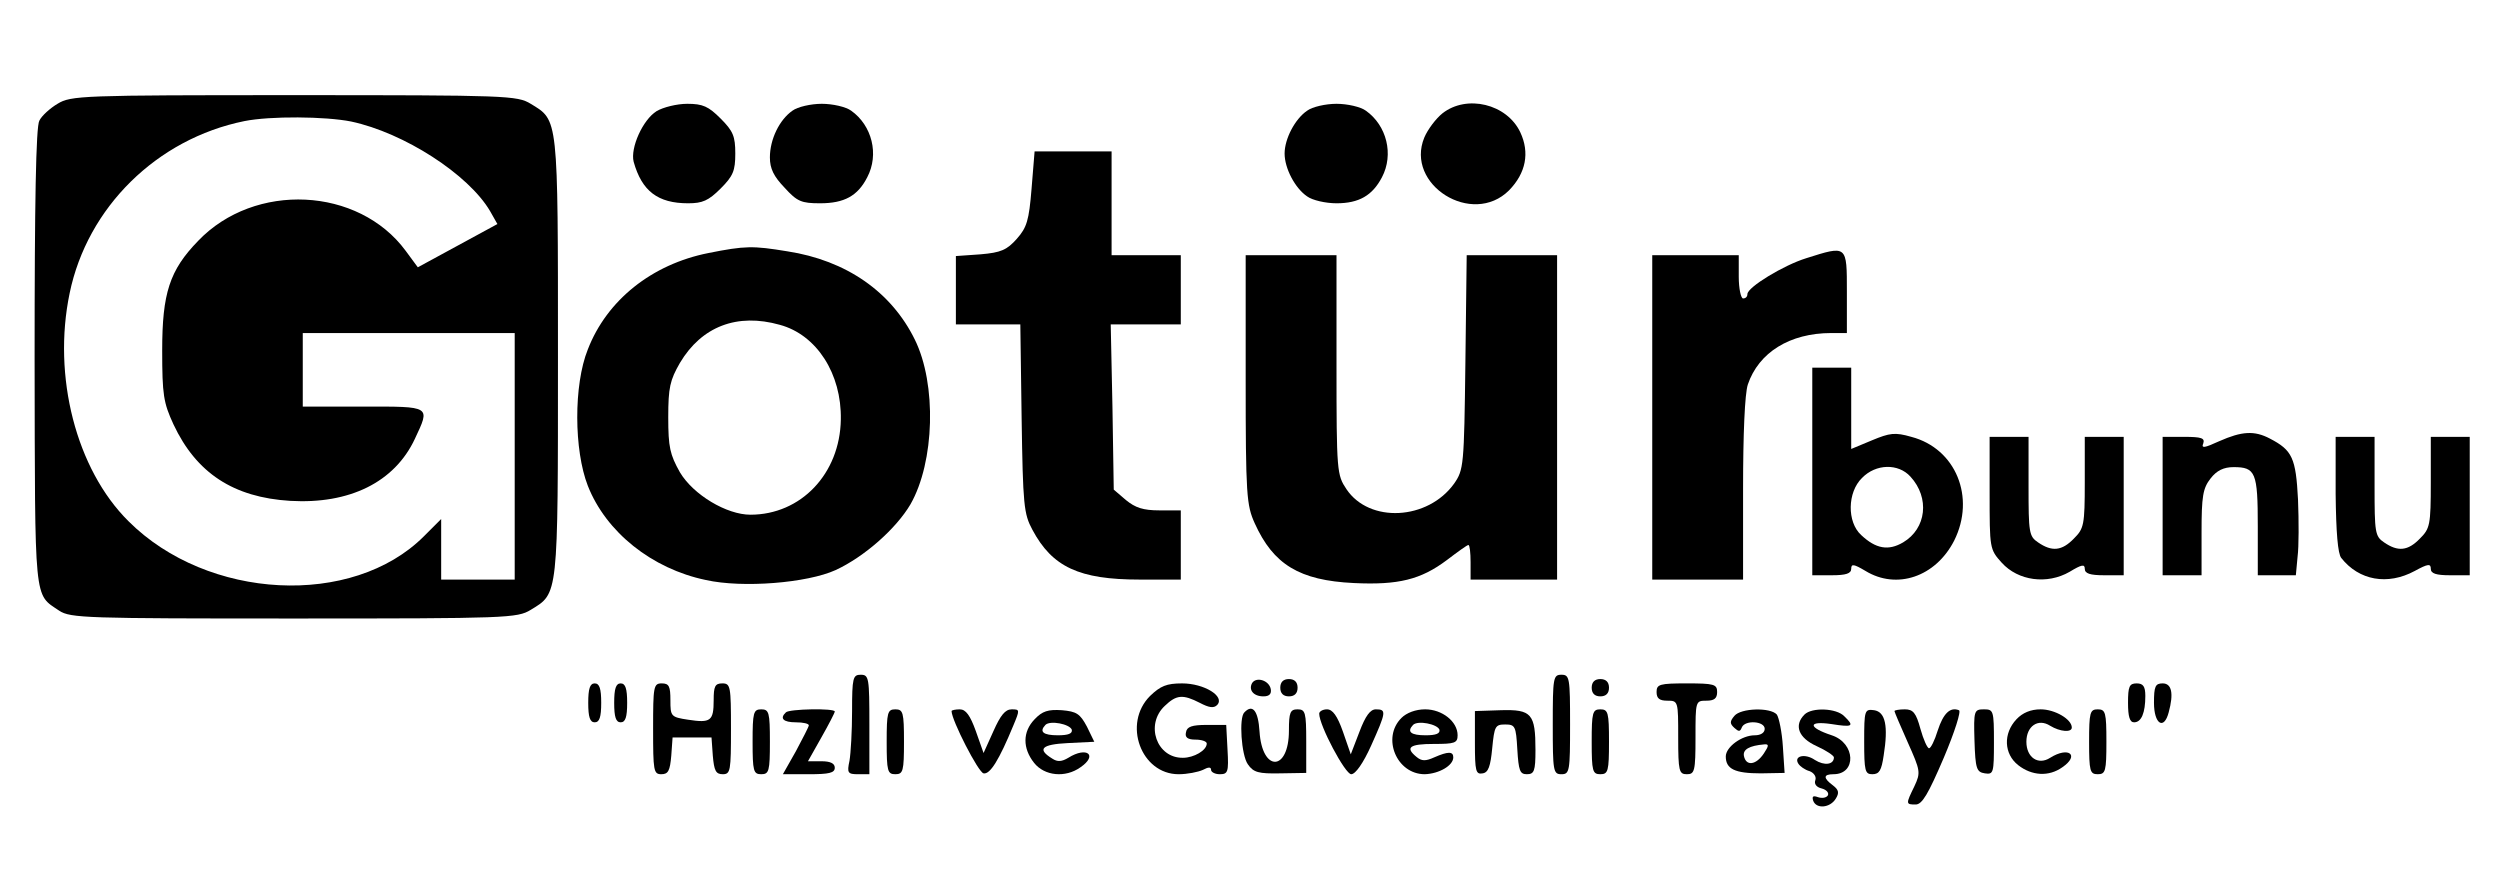 <?xml version="1.0" standalone="no"?>
<!DOCTYPE svg PUBLIC "-//W3C//DTD SVG 20010904//EN"
 "http://www.w3.org/TR/2001/REC-SVG-20010904/DTD/svg10.dtd">
<svg version="1.0" xmlns="http://www.w3.org/2000/svg"
 width="578pt" height="202pt" viewBox="0 0 578 202"
 preserveAspectRatio="xMidYMid meet">

<g transform="translate(0,202) scale(0.1,-0.1)"
fill="#000000" stroke="none">
<path d="M133 1780 c-17 -10 -37 -28 -42 -39 -8 -13 -11 -193 -11 -548 1 -574
-2 -545 57 -585 26 -17 61 -18 543 -18 493 0 516 1 547 20 64 39 63 27 63 585
0 558 1 546 -63 585 -31 19 -54 20 -547 20 -492 0 -516 -1 -547 -20z m679 -41
c122 -26 271 -122 321 -207 l17 -30 -92 -50 -92 -50 -28 38 c-109 148 -349
160 -480 23 -66 -68 -83 -121 -83 -253 0 -103 3 -121 26 -171 53 -113 139
-169 270 -177 137 -8 241 43 288 143 36 77 39 75 -119 75 l-140 0 0 85 0 85
245 0 245 0 0 -285 0 -285 -85 0 -85 0 0 70 0 70 -40 -40 c-165 -165 -500
-148 -683 35 -121 120 -176 335 -136 527 41 199 202 357 404 398 60 12 187 11
247 -1z"/>
<path d="M1518 1763 c-32 -20 -61 -85 -53 -117 19 -68 56 -96 126 -96 33 0 47
6 75 34 29 29 34 41 34 81 0 40 -5 52 -34 81 -28 28 -41 34 -77 34 -24 0 -56
-8 -71 -17z"/>
<path d="M1832 1764 c-30 -21 -52 -66 -52 -108 0 -26 9 -44 34 -70 29 -32 39
-36 82 -36 56 0 87 17 109 60 28 53 11 120 -37 154 -12 9 -43 16 -68 16 -25 0
-56 -7 -68 -16z"/>
<path d="M3022 1764 c-28 -19 -52 -65 -52 -99 0 -34 24 -80 52 -99 12 -9 43
-16 68 -16 52 0 83 18 105 60 28 53 11 120 -37 154 -12 9 -43 16 -68 16 -25 0
-56 -7 -68 -16z"/>
<path d="M3335 1758 c-15 -12 -34 -37 -42 -56 -45 -109 111 -207 196 -122 39
40 48 87 26 134 -31 66 -124 88 -180 44z"/>
<path d="M2385 1584 c-6 -74 -11 -90 -34 -116 -23 -26 -37 -32 -84 -36 l-57
-4 0 -79 0 -79 74 0 75 0 3 -217 c3 -201 5 -221 25 -258 46 -86 108 -115 248
-115 l95 0 0 80 0 80 -49 0 c-38 0 -56 6 -78 24 l-28 24 -3 191 -4 191 81 0
81 0 0 80 0 80 -80 0 -80 0 0 120 0 120 -89 0 -89 0 -7 -86z"/>
<path d="M1638 1435 c-131 -26 -235 -109 -279 -223 -33 -82 -32 -233 0 -315
42 -107 148 -192 273 -218 85 -19 234 -7 300 23 67 31 140 96 173 152 56 98
61 278 10 381 -54 110 -158 183 -295 204 -79 13 -97 13 -182 -4z m165 -166
c85 -23 143 -113 141 -219 -2 -125 -92 -220 -209 -220 -55 0 -132 46 -163 98
-23 41 -27 58 -27 127 0 69 4 86 27 126 50 84 132 116 231 88z"/>
<path d="M4176 1423 c-52 -16 -136 -67 -136 -83 0 -6 -4 -10 -10 -10 -5 0 -10
23 -10 50 l0 50 -100 0 -100 0 0 -375 0 -375 105 0 105 0 0 209 c0 128 4 221
11 242 25 74 97 119 193 119 l36 0 0 95 c0 109 1 108 -94 78z"/>
<path d="M2880 1143 c0 -268 2 -291 21 -333 43 -95 103 -132 229 -138 103 -5
155 8 215 53 25 19 47 35 50 35 3 0 5 -18 5 -40 l0 -40 100 0 100 0 0 375 0
375 -104 0 -105 0 -3 -247 c-3 -241 -4 -249 -26 -281 -61 -85 -196 -92 -249
-13 -22 33 -23 40 -23 287 l0 254 -105 0 -105 0 0 -287z"/>
<path d="M4190 930 l0 -240 45 0 c33 0 45 4 45 15 0 12 6 11 33 -5 72 -44 162
-14 205 70 50 100 4 213 -99 240 -38 11 -50 9 -91 -8 l-48 -20 0 94 0 94 -45
0 -45 0 0 -240z m227 -12 c45 -49 37 -120 -17 -152 -34 -20 -63 -15 -97 17
-33 30 -32 99 2 132 32 33 84 34 112 3z"/>
<path d="M5131 1000 c-35 -16 -42 -17 -37 -5 4 12 -4 15 -44 15 l-50 0 0 -160
0 -160 45 0 45 0 0 99 c0 84 3 102 21 125 14 18 30 26 53 26 51 0 56 -12 56
-137 l0 -113 44 0 44 0 4 43 c3 23 3 83 1 132 -5 96 -13 114 -65 141 -36 19
-65 17 -117 -6z"/>
<path d="M4600 880 c0 -128 0 -130 28 -161 38 -42 105 -51 157 -21 28 17 35
18 35 7 0 -11 12 -15 45 -15 l45 0 0 160 0 160 -45 0 -45 0 0 -105 c0 -99 -2
-107 -25 -130 -28 -29 -51 -31 -83 -9 -21 14 -22 23 -22 130 l0 114 -45 0 -45
0 0 -130z"/>
<path d="M5400 878 c1 -89 5 -138 13 -148 41 -52 107 -64 170 -30 31 17 37 17
37 5 0 -11 12 -15 45 -15 l45 0 0 160 0 160 -45 0 -45 0 0 -105 c0 -99 -2
-107 -25 -130 -28 -29 -51 -31 -83 -9 -21 14 -22 23 -22 130 l0 114 -45 0 -45
0 0 -132z"/>
<path d="M1970 376 c0 -46 -3 -98 -6 -115 -6 -28 -4 -31 20 -31 l26 0 0 115
c0 108 -1 115 -20 115 -18 0 -20 -7 -20 -84z"/>
<path d="M3590 345 c0 -108 1 -115 20 -115 19 0 20 7 20 115 0 108 -1 115 -20
115 -19 0 -20 -7 -20 -115z"/>
<path d="M2895 441 c-9 -16 3 -31 26 -31 14 0 19 6 17 17 -4 20 -33 29 -43 14z"/>
<path d="M2960 430 c0 -13 7 -20 20 -20 13 0 20 7 20 20 0 13 -7 20 -20 20
-13 0 -20 -7 -20 -20z"/>
<path d="M3680 430 c0 -13 7 -20 20 -20 13 0 20 7 20 20 0 13 -7 20 -20 20
-13 0 -20 -7 -20 -20z"/>
<path d="M1360 395 c0 -33 4 -45 15 -45 11 0 15 12 15 45 0 33 -4 45 -15 45
-11 0 -15 -12 -15 -45z"/>
<path d="M1420 395 c0 -33 4 -45 15 -45 11 0 15 12 15 45 0 33 -4 45 -15 45
-11 0 -15 -12 -15 -45z"/>
<path d="M1510 335 c0 -97 1 -105 19 -105 16 0 20 8 23 43 l3 42 45 0 45 0 3
-42 c3 -35 7 -43 23 -43 18 0 19 8 19 105 0 98 -1 105 -20 105 -17 0 -20 -7
-20 -39 0 -48 -7 -53 -59 -45 -40 6 -41 8 -41 45 0 32 -3 39 -20 39 -19 0 -20
-7 -20 -105z"/>
<path d="M2659 411 c-64 -64 -21 -181 66 -181 20 0 45 5 56 10 13 7 19 7 19 0
0 -5 9 -10 20 -10 19 0 21 5 18 57 l-3 57 -45 0 c-34 0 -46 -4 -48 -17 -3 -12
4 -17 22 -17 14 0 26 -4 26 -9 0 -16 -30 -33 -55 -33 -61 -1 -88 77 -42 120
27 26 42 27 81 7 21 -11 32 -13 40 -5 19 20 -30 50 -81 50 -36 0 -50 -6 -74
-29z"/>
<path d="M3830 420 c0 -15 7 -20 25 -20 25 0 25 -1 25 -85 0 -78 2 -85 20 -85
18 0 20 7 20 85 0 84 0 85 25 85 18 0 25 5 25 20 0 18 -7 20 -70 20 -63 0 -70
-2 -70 -20z"/>
<path d="M4920 395 c0 -32 4 -45 14 -45 17 0 26 22 26 61 0 22 -5 29 -20 29
-17 0 -20 -7 -20 -45z"/>
<path d="M4980 395 c0 -49 23 -64 34 -22 12 44 7 67 -14 67 -17 0 -20 -7 -20
-45z"/>
<path d="M1740 305 c0 -68 2 -75 20 -75 18 0 20 7 20 75 0 68 -2 75 -20 75
-18 0 -20 -7 -20 -75z"/>
<path d="M1817 373 c-15 -14 -6 -23 23 -23 17 0 30 -3 30 -7 0 -3 -14 -30 -30
-60 l-30 -53 60 0 c47 0 60 3 60 15 0 10 -10 15 -31 15 l-31 0 31 55 c17 30
31 57 31 60 0 8 -106 6 -113 -2z"/>
<path d="M2050 305 c0 -68 2 -75 20 -75 18 0 20 7 20 75 0 68 -2 75 -20 75
-18 0 -20 -7 -20 -75z"/>
<path d="M2200 376 c0 -21 62 -142 74 -144 15 -3 36 31 69 111 15 36 15 37 -4
37 -15 0 -26 -14 -42 -50 l-23 -51 -18 51 c-13 36 -23 50 -37 50 -10 0 -19 -2
-19 -4z"/>
<path d="M2392 357 c-28 -29 -28 -67 -1 -101 24 -30 72 -35 107 -10 41 28 15
49 -28 22 -15 -9 -25 -10 -37 -2 -36 22 -25 33 36 36 l61 3 -17 35 c-16 30
-24 35 -58 38 -32 2 -45 -2 -63 -21z m86 -24 c2 -9 -8 -13 -32 -13 -34 0 -44
8 -29 24 11 11 56 2 61 -11z"/>
<path d="M2877 373 c-13 -12 -7 -99 8 -120 13 -19 25 -22 75 -21 l60 1 0 73
c0 67 -2 74 -20 74 -17 0 -20 -7 -20 -49 0 -95 -62 -97 -68 -2 -3 48 -16 64
-35 44z"/>
<path d="M3050 370 c0 -27 60 -140 74 -140 10 0 28 26 46 66 35 78 36 84 11
84 -13 0 -24 -15 -38 -52 l-20 -52 -18 52 c-13 37 -24 52 -37 52 -10 0 -18 -5
-18 -10z"/>
<path d="M3240 360 c-46 -46 -11 -130 54 -130 33 1 66 20 66 39 0 14 -12 14
-44 0 -20 -9 -29 -9 -41 1 -27 22 -16 30 40 30 48 0 55 2 55 20 0 32 -36 60
-75 60 -22 0 -43 -8 -55 -20z m88 -27 c2 -9 -8 -13 -32 -13 -34 0 -44 8 -29
24 11 11 56 2 61 -11z"/>
<path d="M3410 302 c0 -65 2 -73 18 -70 13 2 18 16 22 58 5 51 7 55 30 55 23
0 25 -4 28 -57 3 -50 6 -58 22 -58 17 0 20 7 20 56 0 84 -9 94 -80 92 l-60 -2
0 -74z"/>
<path d="M3680 305 c0 -68 2 -75 20 -75 18 0 20 7 20 75 0 68 -2 75 -20 75
-18 0 -20 -7 -20 -75z"/>
<path d="M4010 365 c-11 -13 -11 -18 0 -28 10 -9 13 -9 17 1 7 18 53 15 53 -3
0 -9 -9 -15 -23 -15 -30 0 -67 -27 -67 -49 0 -29 21 -39 81 -39 l55 1 -4 61
c-2 33 -9 67 -14 74 -15 17 -83 15 -98 -3z m68 -87 c-18 -27 -41 -30 -46 -6
-3 15 12 24 47 27 11 1 11 -3 -1 -21z"/>
<path d="M4172 368 c-25 -25 -14 -54 28 -73 22 -10 40 -22 40 -26 0 -17 -22
-20 -44 -6 -23 16 -50 9 -38 -9 4 -6 15 -14 26 -17 10 -4 16 -13 13 -21 -3 -8
2 -16 15 -19 11 -3 17 -10 14 -16 -4 -6 -14 -7 -23 -4 -11 4 -14 2 -11 -8 7
-20 39 -17 52 4 9 14 7 21 -6 31 -23 17 -23 26 1 26 54 0 51 72 -4 90 -55 18
-56 34 -1 26 50 -8 54 -5 30 18 -18 19 -75 21 -92 4z"/>
<path d="M4310 306 c0 -69 2 -76 19 -76 16 0 21 9 26 43 11 69 4 101 -22 105
-22 3 -23 0 -23 -72z"/>
<path d="M4380 376 c0 -2 14 -35 31 -73 29 -65 30 -69 15 -101 -20 -41 -20
-42 3 -42 15 0 29 24 65 108 25 59 41 109 35 110 -20 8 -36 -7 -49 -47 -7 -23
-16 -41 -20 -41 -4 0 -13 20 -20 45 -10 37 -17 45 -36 45 -13 0 -24 -2 -24 -4z"/>
<path d="M4565 308 c2 -66 5 -73 24 -76 20 -3 21 1 21 72 0 73 -1 76 -23 76
-23 0 -24 -3 -22 -72z"/>
<path d="M4662 357 c-31 -33 -29 -80 4 -106 32 -25 71 -27 102 -5 41 28 15 49
-28 22 -28 -18 -55 1 -55 37 0 36 27 55 55 37 23 -14 50 -16 50 -4 0 19 -39
42 -72 42 -23 0 -42 -8 -56 -23z"/>
<path d="M4830 305 c0 -68 2 -75 20 -75 18 0 20 7 20 75 0 68 -2 75 -20 75
-18 0 -20 -7 -20 -75z"/>
</g>
</svg>
